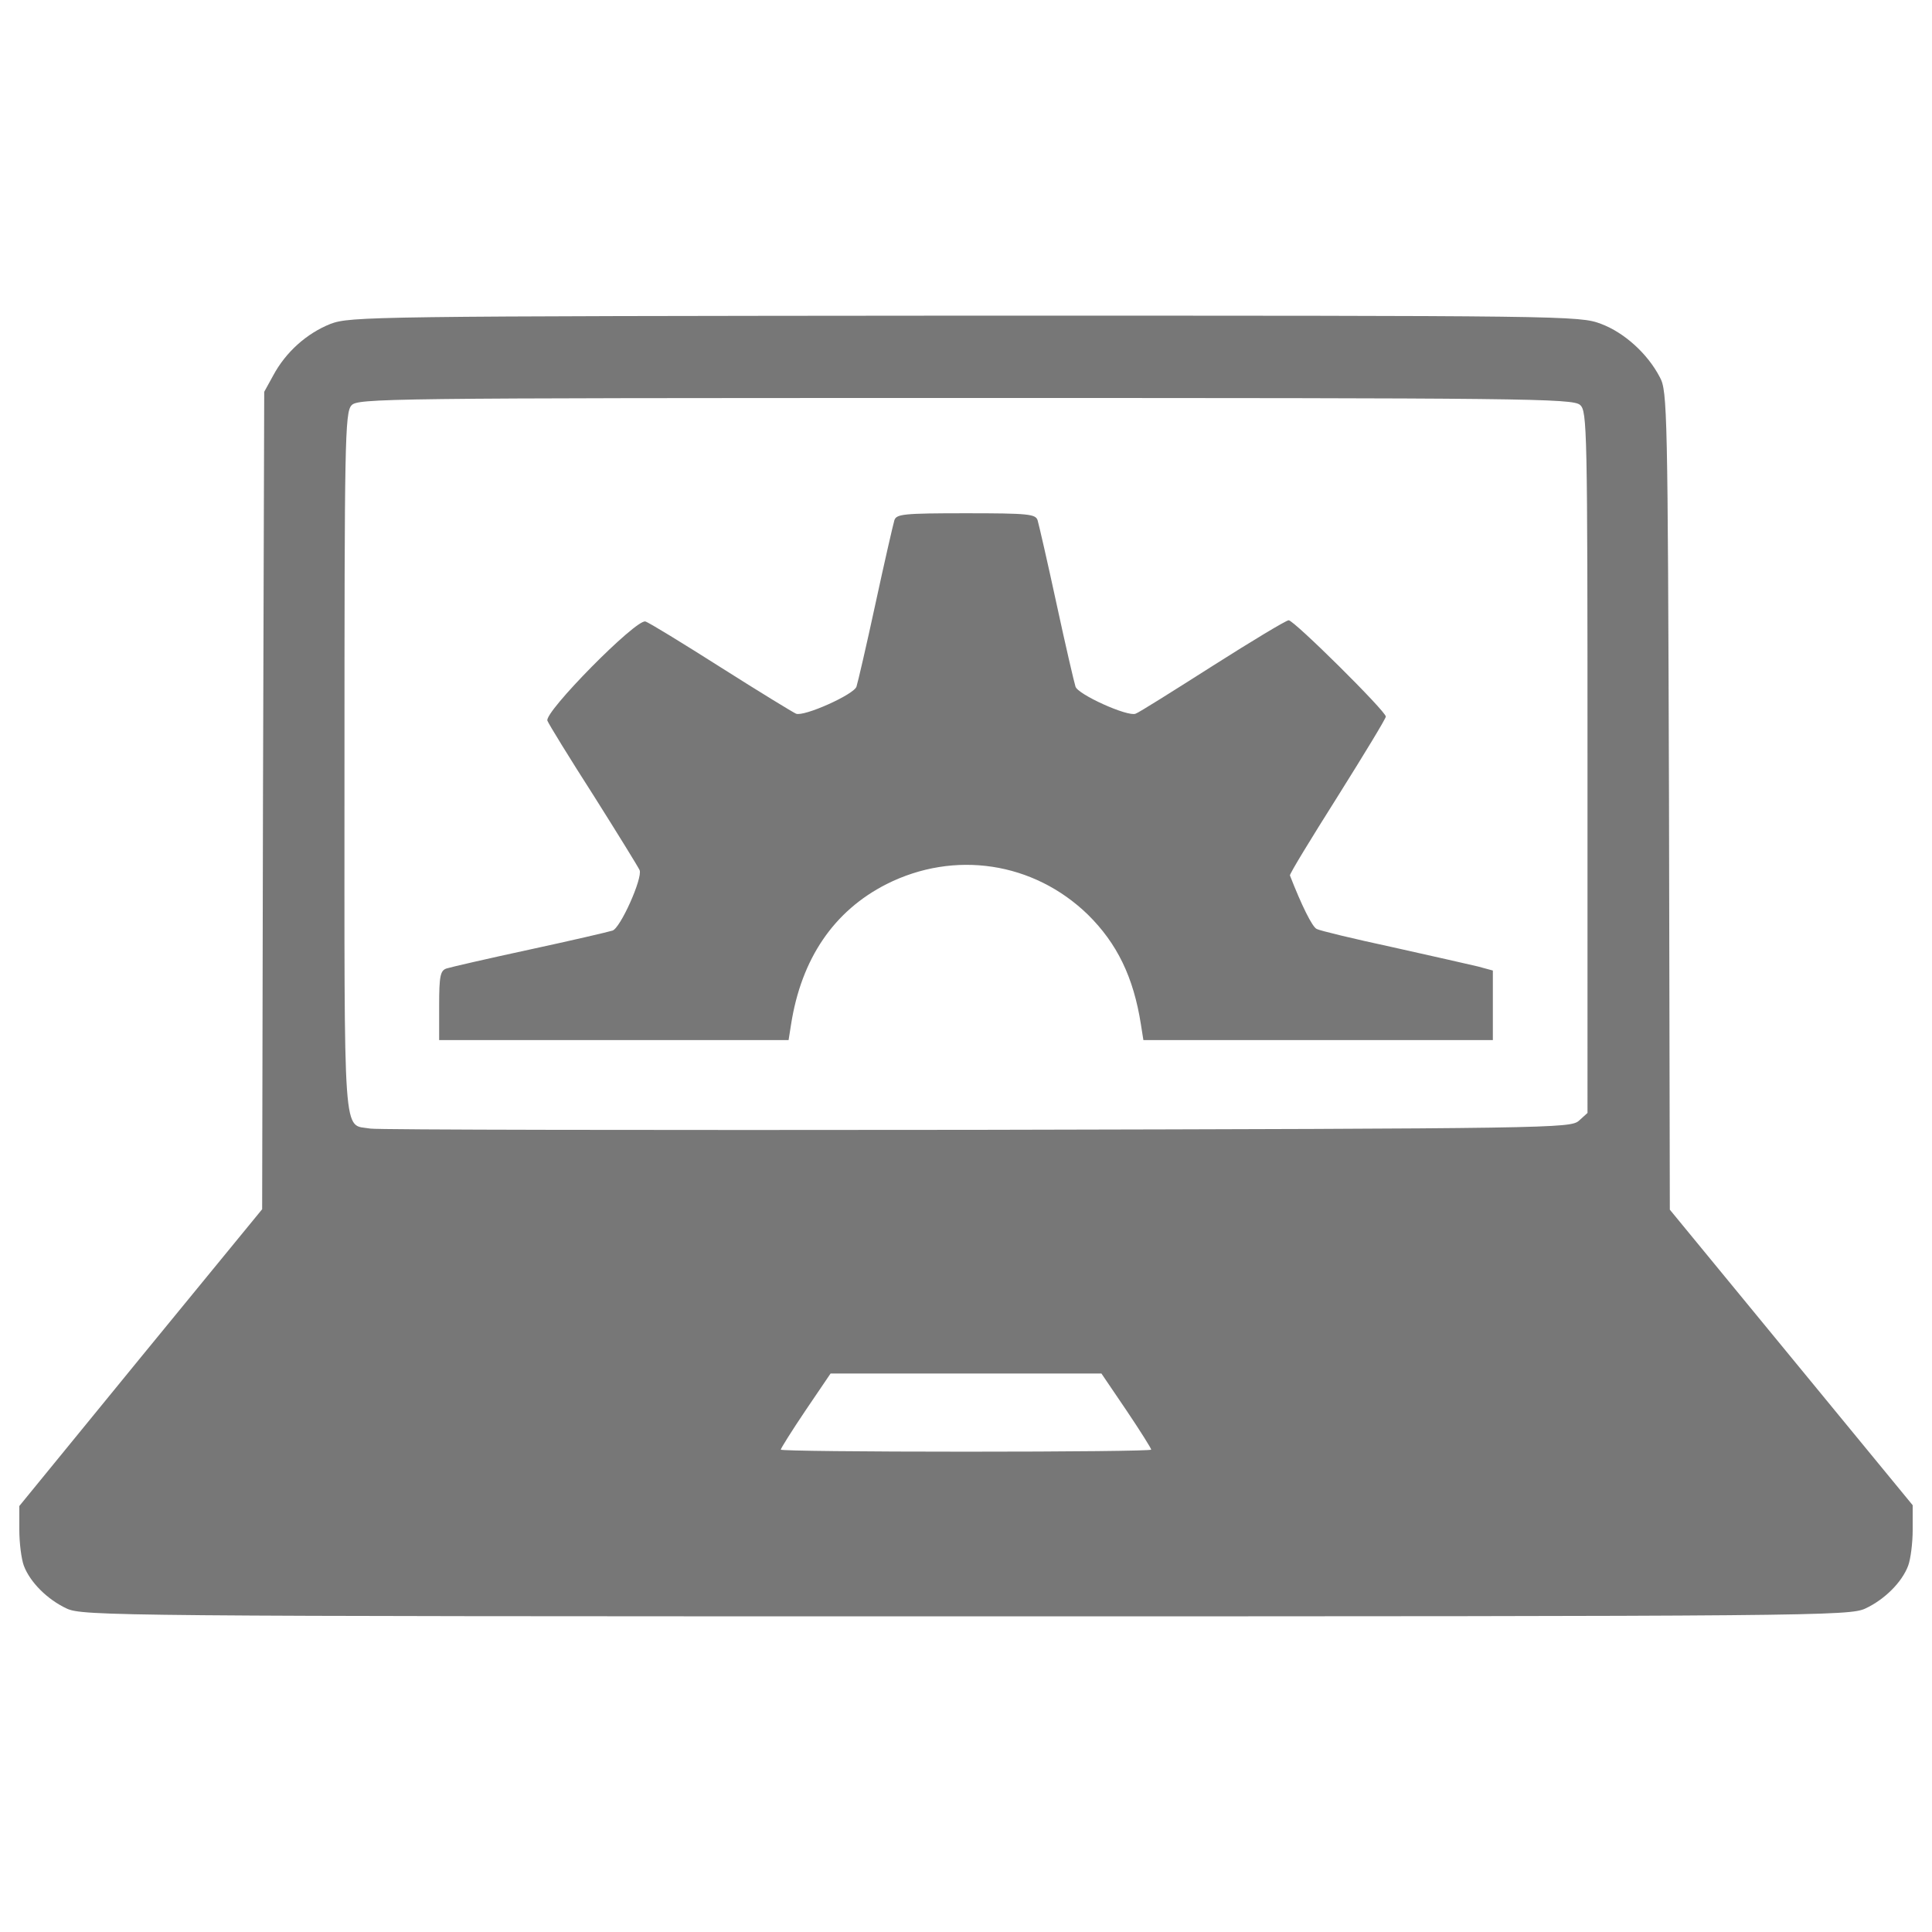 <?xml version="1.0" encoding="utf-8"?>
<!-- Svg Vector Icons : http://www.onlinewebfonts.com/icon -->
<!DOCTYPE svg PUBLIC "-//W3C//DTD SVG 1.1//EN" "http://www.w3.org/Graphics/SVG/1.1/DTD/svg11.dtd">
<svg version="1.1" xmlns="http://www.w3.org/2000/svg" xmlns:xlink="http://www.w3.org/1999/xlink" x="0px" y="0px" viewBox="0 0 1000 1000" enable-background="new 0 0 1000 1000" xml:space="preserve">
<g><g transform="translate(0,511) scale(0.1,-0.1)"><path style="fill:#777" d="M1710.6,3433.5c-123.6-49-232.2-147-296.1-266.3l-46.9-85.2l-6.4-2115.5l-4.3-2115.5l-628.5-767L100-2685.1v-123.6c0-68.2,10.7-151.3,23.4-185.4c32-85.2,121.4-174.7,221.6-221.6c83.1-38.4,251.4-40.5,4655-40.5s4571.9,2.1,4655,40.5c100.1,46.8,189.6,136.3,221.6,221.6c12.8,34.1,23.4,117.2,23.4,185.4v127.8L9271.5-1916L8643-1151.2l-4.3,2117.7c-6.4,2015.4-8.5,2119.8-46.9,2190.1c-63.9,123.6-185.3,232.2-304.6,277c-112.9,42.6-168.3,42.6-3293.6,42.6C1910.9,3473.9,1812.9,3471.8,1710.6,3433.5z M8178.6,3013.8c36.2-32,38.3-117.2,38.3-1849.2V-650.6l-44.7-40.5c-44.8-38.4-130-40.5-3116.8-46.9c-1687.3-2.1-3099.8,0-3138.1,6.4C1772.4-706,1783-842.3,1783,1158.2c0,1657.5,2.1,1817.3,36.2,1853.5c32,36.2,159.8,38.3,3176.5,38.3C7891,3050,8142.4,3047.9,8178.6,3013.8z M5830.9-2190.9c70.3-104.4,127.8-196,127.8-202.4s-430.4-10.6-958.7-10.6c-526.2,0-958.7,4.3-958.7,10.6s57.5,98,127.8,202.4l130,191.7H5000h700.9L5830.9-2190.9z"/><path style="fill:#777" d="M4629.3,2417.3c-6.4-21.3-51.1-215.2-98-432.5c-46.9-217.3-91.6-409.1-98-428.2c-10.6-40.5-272.7-157.6-313.2-140.6c-14.9,6.4-189.6,112.9-387.7,238.6c-198.1,125.7-375,234.4-392,238.6c-49,12.8-524.1-468.7-507.1-513.4c6.4-17.1,115-193.9,240.7-389.9c123.6-196,230.1-368.6,236.5-383.5c17-40.5-100.1-302.5-140.6-313.2c-19.2-6.4-210.9-51.1-428.2-98c-217.3-46.9-411.2-91.6-430.4-98c-32-10.6-38.3-38.3-38.3-191.7v-179h905.4h903.3l12.8,80.9c53.3,340.9,221.6,588,494.3,726.5c351.5,176.8,760.6,115,1041.8-157.7c151.3-149.1,236.5-323.8,274.8-568.8l12.8-80.9h903.3H7727v181.1v179l-78.8,21.3c-44.7,10.7-242.9,55.4-443.1,100.1c-198.1,42.6-374.9,85.2-389.9,93.7c-23.4,10.7-78.8,123.6-138.5,277c-2.1,8.5,108.6,189.6,247.1,409C7060.1,1205,7173,1390.4,7173,1401c0,27.7-475.1,498.5-502.8,498.5c-12.8,0-189.6-106.5-394.1-236.5c-204.5-130-383.5-242.9-398.4-247.1c-40.5-17-300.4,100.1-311.1,140.6c-6.4,19.2-51.1,210.9-98,428.2c-46.9,217.3-91.6,411.2-98,432.5c-10.6,32-46.9,36.2-370.7,36.2S4640,2449.2,4629.3,2417.3z"/></g></g>
</svg>